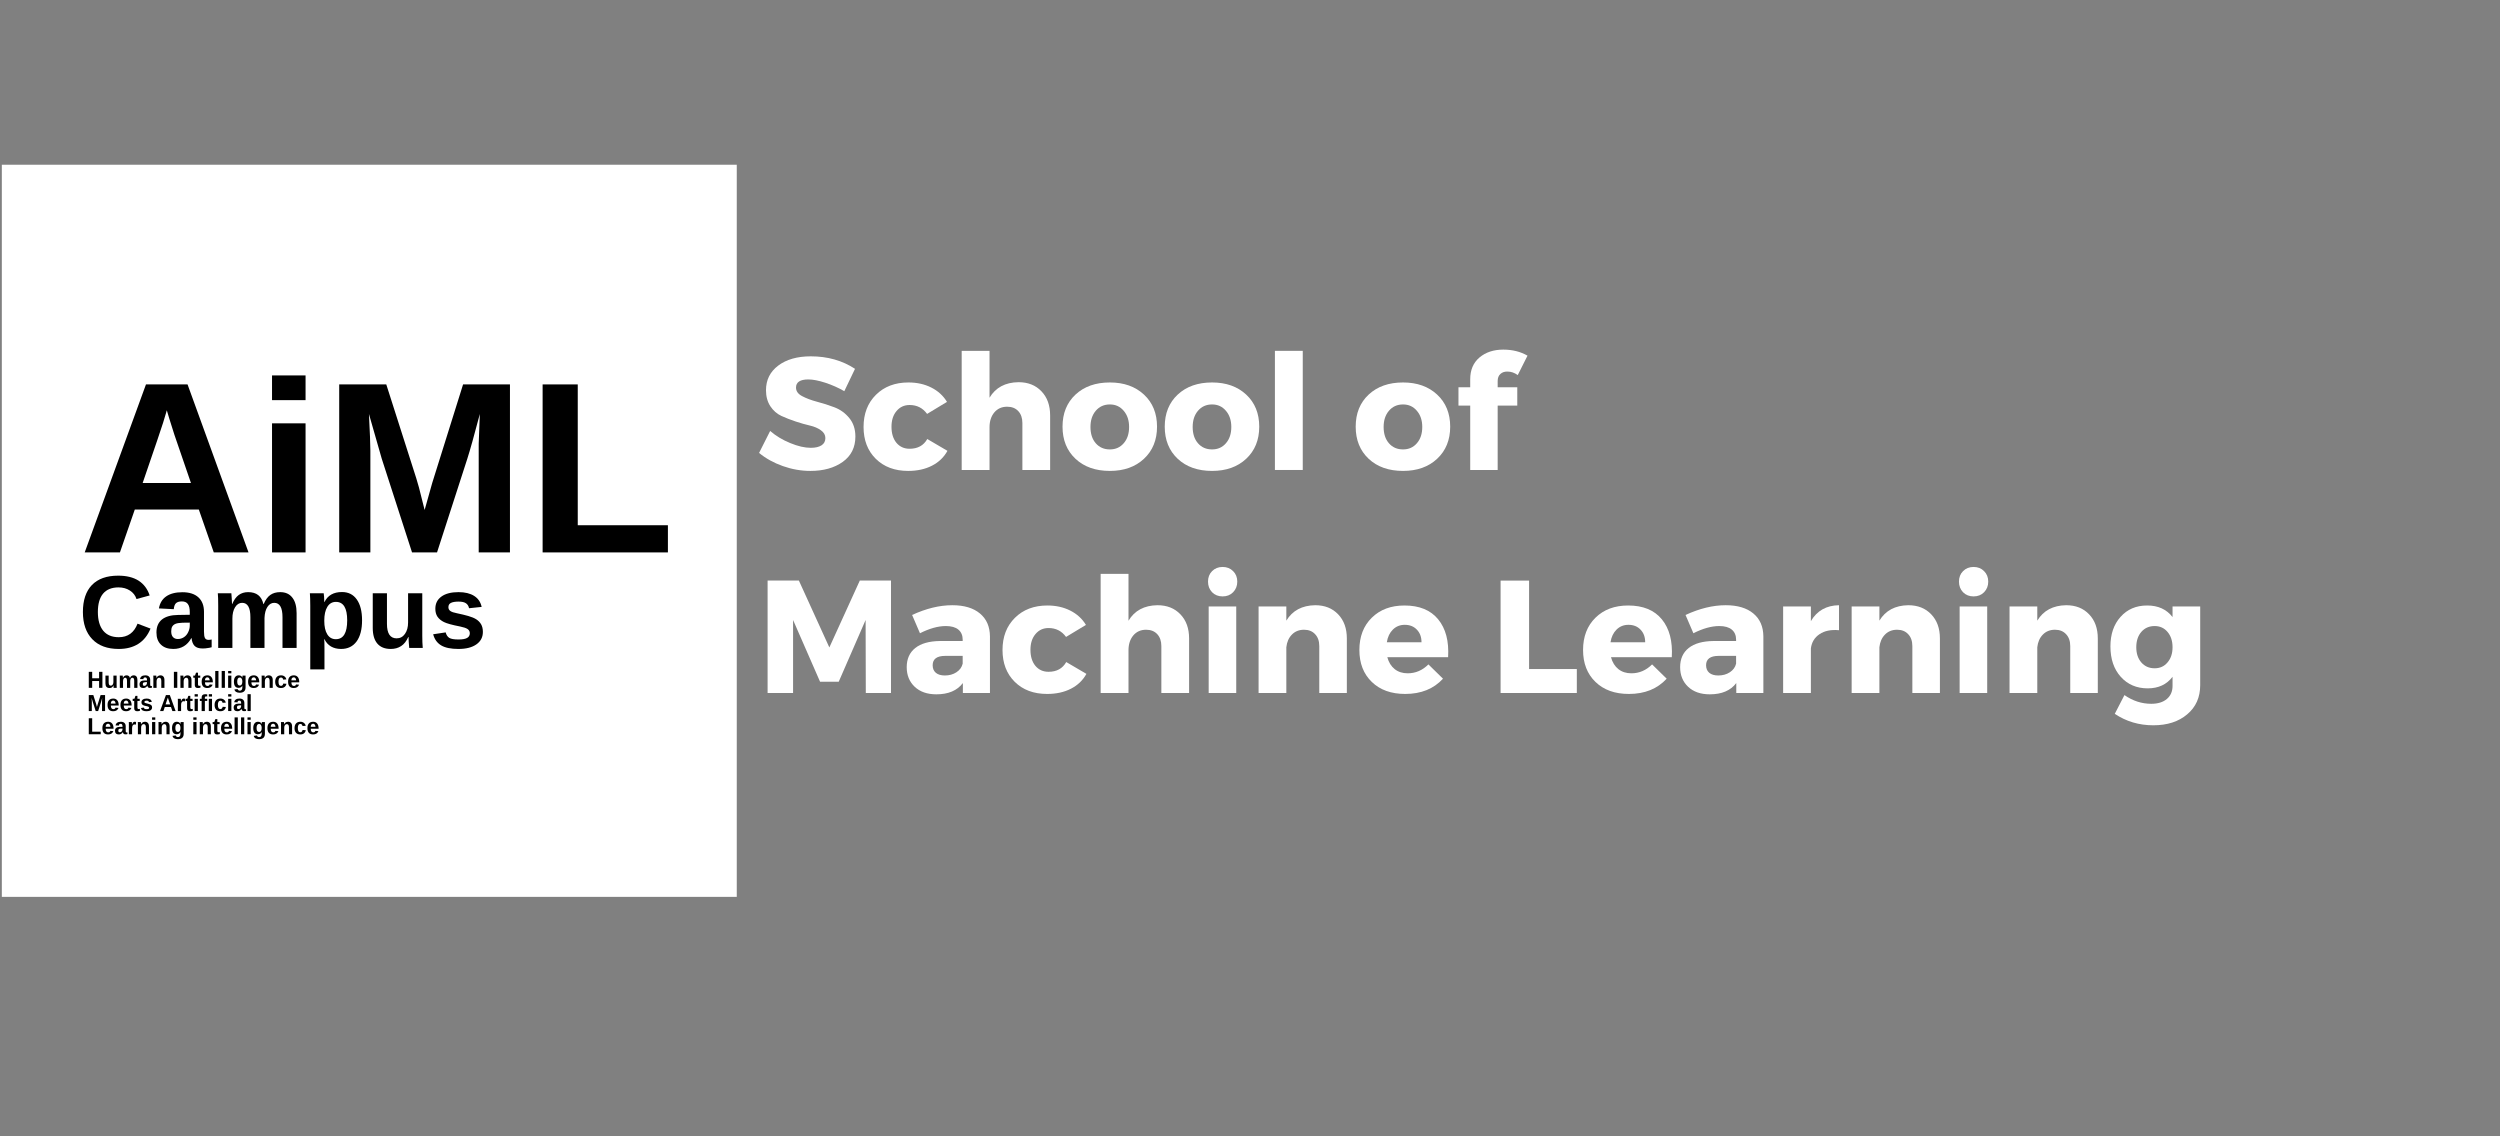 <svg xmlns="http://www.w3.org/2000/svg" xmlns:xlink="http://www.w3.org/1999/xlink" width="550" zoomAndPan="magnify" viewBox="0 0 412.5 187.5" height="250" preserveAspectRatio="xMidYMid meet" version="1.0"><rect x="0" y="0" width="412.5" height="187.5" fill="#808080" stroke="none"/><defs><g/><clipPath id="749993e843"><path d="M 0.301 27.184 L 121.578 27.184 L 121.578 147.98 L 0.301 147.98 Z M 0.301 27.184 " clip-rule="nonzero"/></clipPath></defs><g clip-path="url(#749993e843)"><path fill="#ffffff" d="M 0.301 27.184 L 121.566 27.184 L 121.566 147.98 L 0.301 147.98 Z M 0.301 27.184 " fill-opacity="1" fill-rule="nonzero"/></g><g fill="#000000" fill-opacity="1"><g transform="translate(12.976, 91.148)"><g><path d="M 22.297 0 L 19.828 -7.078 L 9.266 -7.078 L 6.812 0 L 1 0 L 11.109 -27.719 L 17.969 -27.719 L 28.031 0 Z M 14.547 -23.453 L 14.422 -23.016 C 14.285 -22.547 14.125 -22.008 13.938 -21.406 C 13.758 -20.801 12.633 -17.484 10.562 -11.453 L 18.531 -11.453 L 15.797 -19.422 L 14.953 -22.094 Z M 14.547 -23.453 "/></g></g></g><g fill="#000000" fill-opacity="1"><g transform="translate(42.073, 91.148)"><g><path d="M 2.812 -25.125 L 2.812 -29.203 L 8.344 -29.203 L 8.344 -25.125 Z M 2.812 0 L 2.812 -21.297 L 8.344 -21.297 L 8.344 0 Z M 2.812 0 "/></g></g></g><g fill="#000000" fill-opacity="1"><g transform="translate(53.267, 91.148)"><g><path d="M 25.719 0 L 25.719 -16.797 C 25.719 -17.18 25.719 -17.562 25.719 -17.938 C 25.727 -18.32 25.789 -19.957 25.906 -22.844 C 24.977 -19.312 24.289 -16.852 23.844 -15.469 L 18.844 0 L 14.719 0 L 9.719 -15.469 L 7.609 -22.844 C 7.766 -19.801 7.844 -17.785 7.844 -16.797 L 7.844 0 L 2.703 0 L 2.703 -27.719 L 10.469 -27.719 L 15.422 -12.219 L 15.859 -10.719 L 16.797 -7 L 18.047 -11.453 L 23.141 -27.719 L 30.875 -27.719 L 30.875 0 Z M 25.719 0 "/></g></g></g><g fill="#000000" fill-opacity="1"><g transform="translate(86.829, 91.148)"><g><path d="M 2.703 0 L 2.703 -27.719 L 8.5 -27.719 L 8.5 -4.484 L 23.375 -4.484 L 23.375 0 Z M 2.703 0 "/></g></g></g><g fill="#000000" fill-opacity="1"><g transform="translate(12.976, 106.905)"><g><path d="M 6.625 -1.766 C 8.113 -1.766 9.145 -2.508 9.719 -4 L 11.859 -3.188 C 11.398 -2.062 10.723 -1.219 9.828 -0.656 C 8.941 -0.102 7.875 0.172 6.625 0.172 C 4.738 0.172 3.281 -0.363 2.25 -1.438 C 1.219 -2.508 0.703 -4.004 0.703 -5.922 C 0.703 -7.859 1.195 -9.344 2.188 -10.375 C 3.188 -11.406 4.629 -11.922 6.516 -11.922 C 7.898 -11.922 9.023 -11.645 9.891 -11.094 C 10.754 -10.539 11.363 -9.727 11.719 -8.656 L 9.547 -8.062 C 9.359 -8.656 8.992 -9.125 8.453 -9.469 C 7.922 -9.812 7.297 -9.984 6.578 -9.984 C 5.461 -9.984 4.613 -9.641 4.031 -8.953 C 3.457 -8.266 3.172 -7.254 3.172 -5.922 C 3.172 -4.578 3.469 -3.547 4.062 -2.828 C 4.656 -2.117 5.508 -1.766 6.625 -1.766 Z M 6.625 -1.766 "/></g></g></g><g fill="#000000" fill-opacity="1"><g transform="translate(25.314, 106.905)"><g><path d="M 3.281 0.172 C 2.406 0.172 1.723 -0.066 1.234 -0.547 C 0.742 -1.023 0.5 -1.691 0.5 -2.547 C 0.5 -3.484 0.801 -4.195 1.406 -4.688 C 2.02 -5.176 2.906 -5.426 4.062 -5.438 L 6 -5.469 L 6 -5.922 C 6 -6.516 5.895 -6.953 5.688 -7.234 C 5.488 -7.523 5.156 -7.672 4.688 -7.672 C 4.25 -7.672 3.926 -7.57 3.719 -7.375 C 3.52 -7.176 3.398 -6.848 3.359 -6.391 L 0.906 -6.516 C 1.062 -7.391 1.461 -8.051 2.109 -8.5 C 2.766 -8.957 3.656 -9.188 4.781 -9.188 C 5.926 -9.188 6.805 -8.906 7.422 -8.344 C 8.035 -7.781 8.344 -6.984 8.344 -5.953 L 8.344 -2.672 C 8.344 -2.16 8.398 -1.805 8.516 -1.609 C 8.629 -1.422 8.82 -1.328 9.094 -1.328 C 9.27 -1.328 9.441 -1.348 9.609 -1.391 L 9.609 -0.109 C 9.461 -0.078 9.332 -0.047 9.219 -0.016 C 9.113 0.004 9.004 0.02 8.891 0.031 C 8.785 0.051 8.672 0.066 8.547 0.078 C 8.422 0.086 8.273 0.094 8.109 0.094 C 7.516 0.094 7.078 -0.047 6.797 -0.328 C 6.516 -0.617 6.348 -1.047 6.297 -1.609 L 6.25 -1.609 C 5.594 -0.422 4.602 0.172 3.281 0.172 Z M 6 -4.172 L 4.797 -4.156 C 4.254 -4.133 3.867 -4.07 3.641 -3.969 C 3.41 -3.875 3.234 -3.727 3.109 -3.531 C 2.992 -3.332 2.938 -3.066 2.938 -2.734 C 2.938 -2.305 3.035 -1.988 3.234 -1.781 C 3.43 -1.57 3.695 -1.469 4.031 -1.469 C 4.395 -1.469 4.727 -1.566 5.031 -1.766 C 5.332 -1.961 5.566 -2.238 5.734 -2.594 C 5.91 -2.945 6 -3.32 6 -3.719 Z M 6 -4.172 "/></g></g></g><g fill="#000000" fill-opacity="1"><g transform="translate(34.815, 106.905)"><g><path d="M 6.5 0 L 6.5 -5.062 C 6.5 -6.645 6.047 -7.438 5.141 -7.438 C 4.66 -7.438 4.27 -7.191 3.969 -6.703 C 3.676 -6.223 3.531 -5.602 3.531 -4.844 L 3.531 0 L 1.188 0 L 1.188 -7 C 1.188 -7.488 1.18 -7.883 1.172 -8.188 C 1.16 -8.5 1.145 -8.773 1.125 -9.016 L 3.359 -9.016 C 3.379 -8.91 3.398 -8.629 3.422 -8.172 C 3.453 -7.711 3.469 -7.398 3.469 -7.234 L 3.5 -7.234 C 3.789 -7.922 4.148 -8.422 4.578 -8.734 C 5.016 -9.047 5.531 -9.203 6.125 -9.203 C 7.508 -9.203 8.348 -8.547 8.641 -7.234 L 8.688 -7.234 C 8.988 -7.93 9.352 -8.43 9.781 -8.734 C 10.219 -9.047 10.766 -9.203 11.422 -9.203 C 12.297 -9.203 12.961 -8.898 13.422 -8.297 C 13.891 -7.703 14.125 -6.848 14.125 -5.734 L 14.125 0 L 11.797 0 L 11.797 -5.062 C 11.797 -6.645 11.344 -7.438 10.438 -7.438 C 9.977 -7.438 9.602 -7.211 9.312 -6.766 C 9.02 -6.328 8.859 -5.719 8.828 -4.938 L 8.828 0 Z M 6.5 0 "/></g></g></g><g fill="#000000" fill-opacity="1"><g transform="translate(50.006, 106.905)"><g><path d="M 9.734 -4.547 C 9.734 -3.047 9.43 -1.883 8.828 -1.062 C 8.223 -0.238 7.367 0.172 6.266 0.172 C 5.629 0.172 5.078 0.035 4.609 -0.234 C 4.141 -0.516 3.781 -0.914 3.531 -1.438 L 3.484 -1.438 C 3.516 -1.27 3.531 -0.766 3.531 0.078 L 3.531 3.547 L 1.188 3.547 L 1.188 -6.953 C 1.188 -7.797 1.164 -8.484 1.125 -9.016 L 3.406 -9.016 C 3.426 -8.922 3.445 -8.723 3.469 -8.422 C 3.488 -8.129 3.5 -7.844 3.5 -7.562 L 3.531 -7.562 C 4.062 -8.664 5.023 -9.219 6.422 -9.219 C 7.473 -9.219 8.285 -8.812 8.859 -8 C 9.441 -7.188 9.734 -6.035 9.734 -4.547 Z M 7.281 -4.547 C 7.281 -6.578 6.66 -7.594 5.422 -7.594 C 4.805 -7.594 4.332 -7.316 4 -6.766 C 3.664 -6.223 3.5 -5.461 3.5 -4.484 C 3.5 -3.516 3.664 -2.766 4 -2.234 C 4.332 -1.703 4.801 -1.438 5.406 -1.438 C 6.656 -1.438 7.281 -2.473 7.281 -4.547 Z M 7.281 -4.547 "/></g></g></g><g fill="#000000" fill-opacity="1"><g transform="translate(60.442, 106.905)"><g><path d="M 3.406 -9.016 L 3.406 -3.969 C 3.406 -2.375 3.938 -1.578 5 -1.578 C 5.57 -1.578 6.031 -1.82 6.375 -2.312 C 6.719 -2.801 6.891 -3.426 6.891 -4.188 L 6.891 -9.016 L 9.234 -9.016 L 9.234 -2.016 C 9.234 -1.254 9.258 -0.582 9.312 0 L 7.078 0 C 7.004 -0.801 6.969 -1.398 6.969 -1.797 L 6.922 -1.797 C 6.617 -1.109 6.223 -0.609 5.734 -0.297 C 5.254 0.016 4.688 0.172 4.031 0.172 C 3.07 0.172 2.336 -0.117 1.828 -0.703 C 1.316 -1.297 1.062 -2.16 1.062 -3.297 L 1.062 -9.016 Z M 3.406 -9.016 "/></g></g></g><g fill="#000000" fill-opacity="1"><g transform="translate(70.878, 106.905)"><g><path d="M 8.797 -2.641 C 8.797 -1.766 8.438 -1.078 7.719 -0.578 C 7.008 -0.078 6.023 0.172 4.766 0.172 C 3.523 0.172 2.57 -0.023 1.906 -0.422 C 1.25 -0.816 0.812 -1.426 0.594 -2.25 L 2.656 -2.562 C 2.77 -2.133 2.969 -1.832 3.25 -1.656 C 3.539 -1.477 4.047 -1.391 4.766 -1.391 C 5.422 -1.391 5.895 -1.473 6.188 -1.641 C 6.488 -1.805 6.641 -2.066 6.641 -2.422 C 6.641 -2.711 6.52 -2.941 6.281 -3.109 C 6.039 -3.273 5.629 -3.414 5.047 -3.531 C 3.723 -3.789 2.832 -4.035 2.375 -4.266 C 1.914 -4.492 1.562 -4.785 1.312 -5.141 C 1.07 -5.492 0.953 -5.938 0.953 -6.469 C 0.953 -7.32 1.285 -7.988 1.953 -8.469 C 2.617 -8.957 3.562 -9.203 4.781 -9.203 C 5.852 -9.203 6.711 -8.992 7.359 -8.578 C 8.016 -8.16 8.426 -7.555 8.594 -6.766 L 6.516 -6.547 C 6.441 -6.91 6.273 -7.18 6.016 -7.359 C 5.754 -7.547 5.344 -7.641 4.781 -7.641 C 4.219 -7.641 3.797 -7.566 3.516 -7.422 C 3.242 -7.285 3.109 -7.051 3.109 -6.719 C 3.109 -6.457 3.211 -6.25 3.422 -6.094 C 3.641 -5.938 4.004 -5.812 4.516 -5.719 C 5.223 -5.57 5.848 -5.422 6.391 -5.266 C 6.941 -5.109 7.379 -4.926 7.703 -4.719 C 8.035 -4.508 8.301 -4.238 8.5 -3.906 C 8.695 -3.57 8.797 -3.148 8.797 -2.641 Z M 8.797 -2.641 "/></g></g></g><g fill="#000000" fill-opacity="1"><g transform="translate(14.398, 113.493)"><g><path d="M 1.953 0 L 1.953 -1.125 L 0.812 -1.125 L 0.812 0 L 0.25 0 L 0.25 -2.641 L 0.812 -2.641 L 0.812 -1.578 L 1.953 -1.578 L 1.953 -2.641 L 2.5 -2.641 L 2.5 0 Z M 1.953 0 "/></g></g><g transform="translate(17.164, 113.493)"><g><path d="M 0.766 -2.016 L 0.766 -0.891 C 0.766 -0.535 0.883 -0.359 1.125 -0.359 C 1.25 -0.359 1.348 -0.41 1.422 -0.516 C 1.504 -0.629 1.547 -0.77 1.547 -0.938 L 1.547 -2.016 L 2.078 -2.016 L 2.078 -0.453 C 2.078 -0.273 2.082 -0.125 2.094 0 L 1.578 0 C 1.566 -0.176 1.562 -0.312 1.562 -0.406 L 1.547 -0.406 C 1.484 -0.25 1.395 -0.133 1.281 -0.062 C 1.176 0 1.051 0.031 0.906 0.031 C 0.688 0.031 0.52 -0.031 0.406 -0.156 C 0.289 -0.289 0.234 -0.484 0.234 -0.734 L 0.234 -2.016 Z M 0.766 -2.016 "/></g></g><g transform="translate(19.503, 113.493)"><g><path d="M 1.453 0 L 1.453 -1.141 C 1.453 -1.492 1.352 -1.672 1.156 -1.672 C 1.051 -1.672 0.961 -1.613 0.891 -1.5 C 0.828 -1.395 0.797 -1.254 0.797 -1.078 L 0.797 0 L 0.266 0 L 0.266 -1.562 C 0.266 -1.676 0.266 -1.766 0.266 -1.828 C 0.266 -1.898 0.258 -1.961 0.25 -2.016 L 0.75 -2.016 C 0.758 -1.992 0.766 -1.93 0.766 -1.828 C 0.773 -1.723 0.781 -1.656 0.781 -1.625 C 0.844 -1.781 0.922 -1.891 1.016 -1.953 C 1.117 -2.023 1.238 -2.062 1.375 -2.062 C 1.688 -2.062 1.875 -1.914 1.938 -1.625 L 1.953 -1.625 C 2.016 -1.781 2.094 -1.891 2.188 -1.953 C 2.289 -2.023 2.414 -2.062 2.562 -2.062 C 2.758 -2.062 2.91 -1.992 3.016 -1.859 C 3.117 -1.723 3.172 -1.531 3.172 -1.281 L 3.172 0 L 2.641 0 L 2.641 -1.141 C 2.641 -1.492 2.539 -1.672 2.344 -1.672 C 2.238 -1.672 2.148 -1.617 2.078 -1.516 C 2.016 -1.422 1.984 -1.285 1.984 -1.109 L 1.984 0 Z M 1.453 0 "/></g></g><g transform="translate(22.908, 113.493)"><g><path d="M 0.734 0.031 C 0.535 0.031 0.379 -0.02 0.266 -0.125 C 0.16 -0.227 0.109 -0.379 0.109 -0.578 C 0.109 -0.785 0.176 -0.941 0.312 -1.047 C 0.445 -1.16 0.645 -1.219 0.906 -1.219 L 1.344 -1.219 L 1.344 -1.328 C 1.344 -1.461 1.316 -1.562 1.266 -1.625 C 1.223 -1.688 1.148 -1.719 1.047 -1.719 C 0.953 -1.719 0.879 -1.695 0.828 -1.656 C 0.785 -1.613 0.758 -1.539 0.75 -1.438 L 0.203 -1.453 C 0.234 -1.648 0.32 -1.801 0.469 -1.906 C 0.613 -2.008 0.816 -2.062 1.078 -2.062 C 1.328 -2.062 1.52 -2 1.656 -1.875 C 1.801 -1.75 1.875 -1.566 1.875 -1.328 L 1.875 -0.594 C 1.875 -0.477 1.883 -0.398 1.906 -0.359 C 1.938 -0.316 1.977 -0.297 2.031 -0.297 C 2.07 -0.297 2.113 -0.301 2.156 -0.312 L 2.156 -0.031 C 2.125 -0.02 2.094 -0.008 2.062 0 C 2.039 0 2.016 0 1.984 0 C 1.961 0.008 1.938 0.016 1.906 0.016 C 1.883 0.016 1.852 0.016 1.812 0.016 C 1.688 0.016 1.594 -0.016 1.531 -0.078 C 1.469 -0.141 1.426 -0.234 1.406 -0.359 C 1.25 -0.098 1.023 0.031 0.734 0.031 Z M 1.344 -0.938 L 1.078 -0.938 C 0.953 -0.926 0.863 -0.91 0.812 -0.891 C 0.758 -0.867 0.719 -0.832 0.688 -0.781 C 0.664 -0.738 0.656 -0.68 0.656 -0.609 C 0.656 -0.516 0.676 -0.441 0.719 -0.391 C 0.77 -0.348 0.832 -0.328 0.906 -0.328 C 0.988 -0.328 1.062 -0.348 1.125 -0.391 C 1.195 -0.441 1.25 -0.504 1.281 -0.578 C 1.32 -0.66 1.344 -0.742 1.344 -0.828 Z M 1.344 -0.938 "/></g></g><g transform="translate(25.038, 113.493)"><g><path d="M 1.578 0 L 1.578 -1.141 C 1.578 -1.492 1.457 -1.672 1.219 -1.672 C 1.094 -1.672 0.988 -1.613 0.906 -1.5 C 0.832 -1.395 0.797 -1.254 0.797 -1.078 L 0.797 0 L 0.266 0 L 0.266 -1.562 C 0.266 -1.676 0.266 -1.766 0.266 -1.828 C 0.266 -1.898 0.258 -1.961 0.25 -2.016 L 0.75 -2.016 C 0.758 -1.992 0.766 -1.93 0.766 -1.828 C 0.773 -1.723 0.781 -1.656 0.781 -1.625 C 0.852 -1.781 0.941 -1.891 1.047 -1.953 C 1.16 -2.023 1.289 -2.062 1.438 -2.062 C 1.645 -2.062 1.805 -1.992 1.922 -1.859 C 2.035 -1.734 2.094 -1.539 2.094 -1.281 L 2.094 0 Z M 1.578 0 "/></g></g><g transform="translate(27.377, 113.493)"><g/></g><g transform="translate(28.441, 113.493)"><g><path d="M 0.25 0 L 0.25 -2.641 L 0.812 -2.641 L 0.812 0 Z M 0.25 0 "/></g></g><g transform="translate(29.505, 113.493)"><g><path d="M 1.578 0 L 1.578 -1.141 C 1.578 -1.492 1.457 -1.672 1.219 -1.672 C 1.094 -1.672 0.988 -1.613 0.906 -1.5 C 0.832 -1.395 0.797 -1.254 0.797 -1.078 L 0.797 0 L 0.266 0 L 0.266 -1.562 C 0.266 -1.676 0.266 -1.766 0.266 -1.828 C 0.266 -1.898 0.258 -1.961 0.25 -2.016 L 0.75 -2.016 C 0.758 -1.992 0.766 -1.93 0.766 -1.828 C 0.773 -1.723 0.781 -1.656 0.781 -1.625 C 0.852 -1.781 0.941 -1.891 1.047 -1.953 C 1.16 -2.023 1.289 -2.062 1.438 -2.062 C 1.645 -2.062 1.805 -1.992 1.922 -1.859 C 2.035 -1.734 2.094 -1.539 2.094 -1.281 L 2.094 0 Z M 1.578 0 "/></g></g><g transform="translate(31.844, 113.493)"><g><path d="M 0.781 0.031 C 0.625 0.031 0.504 -0.008 0.422 -0.094 C 0.336 -0.176 0.297 -0.301 0.297 -0.469 L 0.297 -1.672 L 0.047 -1.672 L 0.047 -2.016 L 0.328 -2.016 L 0.5 -2.5 L 0.828 -2.5 L 0.828 -2.016 L 1.203 -2.016 L 1.203 -1.672 L 0.828 -1.672 L 0.828 -0.609 C 0.828 -0.516 0.844 -0.441 0.875 -0.391 C 0.914 -0.348 0.973 -0.328 1.047 -0.328 C 1.086 -0.328 1.148 -0.336 1.234 -0.359 L 1.234 -0.031 C 1.098 0.008 0.945 0.031 0.781 0.031 Z M 0.781 0.031 "/></g></g><g transform="translate(33.119, 113.493)"><g><path d="M 1.094 0.031 C 0.789 0.031 0.555 -0.055 0.391 -0.234 C 0.234 -0.41 0.156 -0.672 0.156 -1.016 C 0.156 -1.348 0.234 -1.602 0.391 -1.781 C 0.555 -1.969 0.797 -2.062 1.109 -2.062 C 1.391 -2.062 1.609 -1.961 1.766 -1.766 C 1.922 -1.578 2 -1.297 2 -0.922 L 2 -0.906 L 0.703 -0.906 C 0.703 -0.707 0.738 -0.555 0.812 -0.453 C 0.883 -0.359 0.988 -0.312 1.125 -0.312 C 1.312 -0.312 1.426 -0.395 1.469 -0.562 L 1.969 -0.516 C 1.82 -0.148 1.531 0.031 1.094 0.031 Z M 1.094 -1.734 C 0.969 -1.734 0.867 -1.688 0.797 -1.594 C 0.734 -1.508 0.703 -1.391 0.703 -1.234 L 1.484 -1.234 C 1.473 -1.398 1.43 -1.523 1.359 -1.609 C 1.297 -1.691 1.207 -1.734 1.094 -1.734 Z M 1.094 -1.734 "/></g></g><g transform="translate(35.249, 113.493)"><g><path d="M 0.266 0 L 0.266 -2.781 L 0.797 -2.781 L 0.797 0 Z M 0.266 0 "/></g></g><g transform="translate(36.312, 113.493)"><g><path d="M 0.266 0 L 0.266 -2.781 L 0.797 -2.781 L 0.797 0 Z M 0.266 0 "/></g></g><g transform="translate(37.376, 113.493)"><g><path d="M 0.266 -2.391 L 0.266 -2.781 L 0.797 -2.781 L 0.797 -2.391 Z M 0.266 0 L 0.266 -2.016 L 0.797 -2.016 L 0.797 0 Z M 0.266 0 "/></g></g><g transform="translate(38.44, 113.493)"><g><path d="M 1.109 0.812 C 0.867 0.812 0.672 0.766 0.516 0.672 C 0.367 0.578 0.273 0.441 0.234 0.266 L 0.766 0.203 C 0.785 0.285 0.828 0.348 0.891 0.391 C 0.953 0.441 1.031 0.469 1.125 0.469 C 1.27 0.469 1.375 0.422 1.438 0.328 C 1.508 0.242 1.547 0.113 1.547 -0.062 L 1.547 -0.375 C 1.43 -0.125 1.219 0 0.906 0 C 0.664 0 0.477 -0.086 0.344 -0.266 C 0.219 -0.441 0.156 -0.695 0.156 -1.031 C 0.156 -1.352 0.223 -1.602 0.359 -1.781 C 0.492 -1.969 0.688 -2.062 0.938 -2.062 C 1.227 -2.062 1.43 -1.941 1.547 -1.703 L 1.562 -1.703 C 1.562 -1.742 1.562 -1.801 1.562 -1.875 C 1.57 -1.945 1.578 -1.992 1.578 -2.016 L 2.078 -2.016 C 2.078 -1.891 2.078 -1.738 2.078 -1.562 L 2.078 -0.062 C 2.078 0.227 1.992 0.445 1.828 0.594 C 1.66 0.738 1.422 0.812 1.109 0.812 Z M 1.547 -1.047 C 1.547 -1.242 1.508 -1.398 1.438 -1.516 C 1.363 -1.641 1.258 -1.703 1.125 -1.703 C 0.844 -1.703 0.703 -1.477 0.703 -1.031 C 0.703 -0.594 0.844 -0.375 1.125 -0.375 C 1.258 -0.375 1.363 -0.43 1.438 -0.547 C 1.508 -0.66 1.547 -0.828 1.547 -1.047 Z M 1.547 -1.047 "/></g></g><g transform="translate(40.779, 113.493)"><g><path d="M 1.094 0.031 C 0.789 0.031 0.555 -0.055 0.391 -0.234 C 0.234 -0.41 0.156 -0.672 0.156 -1.016 C 0.156 -1.348 0.234 -1.602 0.391 -1.781 C 0.555 -1.969 0.797 -2.062 1.109 -2.062 C 1.391 -2.062 1.609 -1.961 1.766 -1.766 C 1.922 -1.578 2 -1.297 2 -0.922 L 2 -0.906 L 0.703 -0.906 C 0.703 -0.707 0.738 -0.555 0.812 -0.453 C 0.883 -0.359 0.988 -0.312 1.125 -0.312 C 1.312 -0.312 1.426 -0.395 1.469 -0.562 L 1.969 -0.516 C 1.82 -0.148 1.531 0.031 1.094 0.031 Z M 1.094 -1.734 C 0.969 -1.734 0.867 -1.688 0.797 -1.594 C 0.734 -1.508 0.703 -1.391 0.703 -1.234 L 1.484 -1.234 C 1.473 -1.398 1.43 -1.523 1.359 -1.609 C 1.297 -1.691 1.207 -1.734 1.094 -1.734 Z M 1.094 -1.734 "/></g></g><g transform="translate(42.909, 113.493)"><g><path d="M 1.578 0 L 1.578 -1.141 C 1.578 -1.492 1.457 -1.672 1.219 -1.672 C 1.094 -1.672 0.988 -1.613 0.906 -1.5 C 0.832 -1.395 0.797 -1.254 0.797 -1.078 L 0.797 0 L 0.266 0 L 0.266 -1.562 C 0.266 -1.676 0.266 -1.766 0.266 -1.828 C 0.266 -1.898 0.258 -1.961 0.25 -2.016 L 0.75 -2.016 C 0.758 -1.992 0.766 -1.93 0.766 -1.828 C 0.773 -1.723 0.781 -1.656 0.781 -1.625 C 0.852 -1.781 0.941 -1.891 1.047 -1.953 C 1.16 -2.023 1.289 -2.062 1.438 -2.062 C 1.645 -2.062 1.805 -1.992 1.922 -1.859 C 2.035 -1.734 2.094 -1.539 2.094 -1.281 L 2.094 0 Z M 1.578 0 "/></g></g><g transform="translate(45.248, 113.493)"><g><path d="M 1.109 0.031 C 0.805 0.031 0.57 -0.055 0.406 -0.234 C 0.238 -0.422 0.156 -0.676 0.156 -1 C 0.156 -1.332 0.238 -1.594 0.406 -1.781 C 0.57 -1.969 0.812 -2.062 1.125 -2.062 C 1.352 -2.062 1.547 -2 1.703 -1.875 C 1.859 -1.758 1.957 -1.598 2 -1.391 L 1.469 -1.359 C 1.457 -1.461 1.422 -1.547 1.359 -1.609 C 1.297 -1.672 1.211 -1.703 1.109 -1.703 C 0.836 -1.703 0.703 -1.473 0.703 -1.016 C 0.703 -0.555 0.836 -0.328 1.109 -0.328 C 1.211 -0.328 1.297 -0.359 1.359 -0.422 C 1.43 -0.484 1.473 -0.578 1.484 -0.703 L 2.016 -0.672 C 1.992 -0.535 1.941 -0.41 1.859 -0.297 C 1.785 -0.191 1.68 -0.109 1.547 -0.047 C 1.422 0.004 1.273 0.031 1.109 0.031 Z M 1.109 0.031 "/></g></g><g transform="translate(47.378, 113.493)"><g><path d="M 1.094 0.031 C 0.789 0.031 0.555 -0.055 0.391 -0.234 C 0.234 -0.41 0.156 -0.672 0.156 -1.016 C 0.156 -1.348 0.234 -1.602 0.391 -1.781 C 0.555 -1.969 0.797 -2.062 1.109 -2.062 C 1.391 -2.062 1.609 -1.961 1.766 -1.766 C 1.922 -1.578 2 -1.297 2 -0.922 L 2 -0.906 L 0.703 -0.906 C 0.703 -0.707 0.738 -0.555 0.812 -0.453 C 0.883 -0.359 0.988 -0.312 1.125 -0.312 C 1.312 -0.312 1.426 -0.395 1.469 -0.562 L 1.969 -0.516 C 1.82 -0.148 1.531 0.031 1.094 0.031 Z M 1.094 -1.734 C 0.969 -1.734 0.867 -1.688 0.797 -1.594 C 0.734 -1.508 0.703 -1.391 0.703 -1.234 L 1.484 -1.234 C 1.473 -1.398 1.43 -1.523 1.359 -1.609 C 1.297 -1.691 1.207 -1.734 1.094 -1.734 Z M 1.094 -1.734 "/></g></g></g><g fill="#000000" fill-opacity="1"><g transform="translate(14.398, 117.323)"><g><path d="M 2.438 0 L 2.438 -1.594 C 2.438 -1.633 2.438 -1.672 2.438 -1.703 C 2.438 -1.742 2.445 -1.898 2.469 -2.172 C 2.375 -1.836 2.305 -1.602 2.266 -1.469 L 1.797 0 L 1.391 0 L 0.922 -1.469 L 0.719 -2.172 C 0.738 -1.879 0.75 -1.688 0.75 -1.594 L 0.75 0 L 0.25 0 L 0.25 -2.641 L 1 -2.641 L 1.469 -1.156 L 1.5 -1.016 L 1.594 -0.672 L 1.719 -1.094 L 2.203 -2.641 L 2.938 -2.641 L 2.938 0 Z M 2.438 0 "/></g></g><g transform="translate(17.588, 117.323)"><g><path d="M 1.094 0.031 C 0.789 0.031 0.555 -0.055 0.391 -0.234 C 0.234 -0.41 0.156 -0.672 0.156 -1.016 C 0.156 -1.348 0.234 -1.602 0.391 -1.781 C 0.555 -1.969 0.797 -2.062 1.109 -2.062 C 1.391 -2.062 1.609 -1.961 1.766 -1.766 C 1.922 -1.578 2 -1.297 2 -0.922 L 2 -0.906 L 0.703 -0.906 C 0.703 -0.707 0.738 -0.555 0.812 -0.453 C 0.883 -0.359 0.988 -0.312 1.125 -0.312 C 1.312 -0.312 1.426 -0.395 1.469 -0.562 L 1.969 -0.516 C 1.82 -0.148 1.531 0.031 1.094 0.031 Z M 1.094 -1.734 C 0.969 -1.734 0.867 -1.688 0.797 -1.594 C 0.734 -1.508 0.703 -1.391 0.703 -1.234 L 1.484 -1.234 C 1.473 -1.398 1.43 -1.523 1.359 -1.609 C 1.297 -1.691 1.207 -1.734 1.094 -1.734 Z M 1.094 -1.734 "/></g></g><g transform="translate(19.718, 117.323)"><g><path d="M 1.094 0.031 C 0.789 0.031 0.555 -0.055 0.391 -0.234 C 0.234 -0.41 0.156 -0.672 0.156 -1.016 C 0.156 -1.348 0.234 -1.602 0.391 -1.781 C 0.555 -1.969 0.797 -2.062 1.109 -2.062 C 1.391 -2.062 1.609 -1.961 1.766 -1.766 C 1.922 -1.578 2 -1.297 2 -0.922 L 2 -0.906 L 0.703 -0.906 C 0.703 -0.707 0.738 -0.555 0.812 -0.453 C 0.883 -0.359 0.988 -0.312 1.125 -0.312 C 1.312 -0.312 1.426 -0.395 1.469 -0.562 L 1.969 -0.516 C 1.82 -0.148 1.531 0.031 1.094 0.031 Z M 1.094 -1.734 C 0.969 -1.734 0.867 -1.688 0.797 -1.594 C 0.734 -1.508 0.703 -1.391 0.703 -1.234 L 1.484 -1.234 C 1.473 -1.398 1.43 -1.523 1.359 -1.609 C 1.297 -1.691 1.207 -1.734 1.094 -1.734 Z M 1.094 -1.734 "/></g></g><g transform="translate(21.848, 117.323)"><g><path d="M 0.781 0.031 C 0.625 0.031 0.504 -0.008 0.422 -0.094 C 0.336 -0.176 0.297 -0.301 0.297 -0.469 L 0.297 -1.672 L 0.047 -1.672 L 0.047 -2.016 L 0.328 -2.016 L 0.5 -2.5 L 0.828 -2.5 L 0.828 -2.016 L 1.203 -2.016 L 1.203 -1.672 L 0.828 -1.672 L 0.828 -0.609 C 0.828 -0.516 0.844 -0.441 0.875 -0.391 C 0.914 -0.348 0.973 -0.328 1.047 -0.328 C 1.086 -0.328 1.148 -0.336 1.234 -0.359 L 1.234 -0.031 C 1.098 0.008 0.945 0.031 0.781 0.031 Z M 0.781 0.031 "/></g></g><g transform="translate(23.123, 117.323)"><g><path d="M 1.969 -0.594 C 1.969 -0.395 1.883 -0.238 1.719 -0.125 C 1.562 -0.02 1.344 0.031 1.062 0.031 C 0.789 0.031 0.578 -0.008 0.422 -0.094 C 0.273 -0.176 0.18 -0.312 0.141 -0.5 L 0.594 -0.578 C 0.625 -0.484 0.672 -0.414 0.734 -0.375 C 0.797 -0.332 0.906 -0.312 1.062 -0.312 C 1.207 -0.312 1.312 -0.328 1.375 -0.359 C 1.445 -0.398 1.484 -0.461 1.484 -0.547 C 1.484 -0.609 1.457 -0.656 1.406 -0.688 C 1.352 -0.727 1.258 -0.766 1.125 -0.797 C 0.832 -0.848 0.633 -0.898 0.531 -0.953 C 0.426 -1.004 0.348 -1.066 0.297 -1.141 C 0.242 -1.223 0.219 -1.328 0.219 -1.453 C 0.219 -1.641 0.289 -1.785 0.438 -1.891 C 0.582 -2.004 0.797 -2.062 1.078 -2.062 C 1.316 -2.062 1.508 -2.016 1.656 -1.922 C 1.801 -1.828 1.891 -1.691 1.922 -1.516 L 1.453 -1.469 C 1.441 -1.551 1.406 -1.613 1.344 -1.656 C 1.289 -1.695 1.203 -1.719 1.078 -1.719 C 0.953 -1.719 0.859 -1.695 0.797 -1.656 C 0.734 -1.625 0.703 -1.57 0.703 -1.5 C 0.703 -1.445 0.723 -1.398 0.766 -1.359 C 0.816 -1.328 0.898 -1.301 1.016 -1.281 C 1.172 -1.25 1.305 -1.211 1.422 -1.172 C 1.547 -1.141 1.645 -1.098 1.719 -1.047 C 1.801 -1.004 1.863 -0.945 1.906 -0.875 C 1.945 -0.801 1.969 -0.707 1.969 -0.594 Z M 1.969 -0.594 "/></g></g><g transform="translate(25.253, 117.323)"><g/></g><g transform="translate(26.317, 117.323)"><g><path d="M 2.125 0 L 1.891 -0.672 L 0.875 -0.672 L 0.641 0 L 0.094 0 L 1.062 -2.641 L 1.703 -2.641 L 2.656 0 Z M 1.375 -2.234 L 1.375 -2.188 C 1.352 -2.145 1.332 -2.094 1.312 -2.031 C 1.301 -1.977 1.195 -1.664 1 -1.094 L 1.766 -1.094 L 1.5 -1.844 L 1.422 -2.094 Z M 1.375 -2.234 "/></g></g><g transform="translate(29.082, 117.323)"><g><path d="M 0.266 0 L 0.266 -1.547 C 0.266 -1.66 0.266 -1.754 0.266 -1.828 C 0.266 -1.898 0.258 -1.961 0.25 -2.016 L 0.75 -2.016 C 0.758 -1.992 0.766 -1.926 0.766 -1.812 C 0.773 -1.695 0.781 -1.625 0.781 -1.594 C 0.832 -1.727 0.879 -1.828 0.922 -1.891 C 0.961 -1.953 1.008 -1.992 1.062 -2.016 C 1.113 -2.047 1.18 -2.062 1.266 -2.062 C 1.336 -2.062 1.395 -2.051 1.438 -2.031 L 1.438 -1.594 C 1.352 -1.613 1.273 -1.625 1.203 -1.625 C 1.078 -1.625 0.977 -1.57 0.906 -1.469 C 0.832 -1.363 0.797 -1.207 0.797 -1 L 0.797 0 Z M 0.266 0 "/></g></g><g transform="translate(30.572, 117.323)"><g><path d="M 0.781 0.031 C 0.625 0.031 0.504 -0.008 0.422 -0.094 C 0.336 -0.176 0.297 -0.301 0.297 -0.469 L 0.297 -1.672 L 0.047 -1.672 L 0.047 -2.016 L 0.328 -2.016 L 0.5 -2.5 L 0.828 -2.5 L 0.828 -2.016 L 1.203 -2.016 L 1.203 -1.672 L 0.828 -1.672 L 0.828 -0.609 C 0.828 -0.516 0.844 -0.441 0.875 -0.391 C 0.914 -0.348 0.973 -0.328 1.047 -0.328 C 1.086 -0.328 1.148 -0.336 1.234 -0.359 L 1.234 -0.031 C 1.098 0.008 0.945 0.031 0.781 0.031 Z M 0.781 0.031 "/></g></g><g transform="translate(31.847, 117.323)"><g><path d="M 0.266 -2.391 L 0.266 -2.781 L 0.797 -2.781 L 0.797 -2.391 Z M 0.266 0 L 0.266 -2.016 L 0.797 -2.016 L 0.797 0 Z M 0.266 0 "/></g></g><g transform="translate(32.911, 117.323)"><g><path d="M 0.891 -1.672 L 0.891 0 L 0.359 0 L 0.359 -1.672 L 0.062 -1.672 L 0.062 -2.016 L 0.359 -2.016 L 0.359 -2.234 C 0.359 -2.422 0.406 -2.555 0.5 -2.641 C 0.602 -2.734 0.754 -2.781 0.953 -2.781 C 1.047 -2.781 1.156 -2.77 1.281 -2.75 L 1.281 -2.406 C 1.227 -2.414 1.176 -2.422 1.125 -2.422 C 1.039 -2.422 0.977 -2.398 0.938 -2.359 C 0.906 -2.328 0.891 -2.27 0.891 -2.188 L 0.891 -2.016 L 1.281 -2.016 L 1.281 -1.672 Z M 0.891 -1.672 "/></g></g><g transform="translate(34.187, 117.323)"><g><path d="M 0.266 -2.391 L 0.266 -2.781 L 0.797 -2.781 L 0.797 -2.391 Z M 0.266 0 L 0.266 -2.016 L 0.797 -2.016 L 0.797 0 Z M 0.266 0 "/></g></g><g transform="translate(35.25, 117.323)"><g><path d="M 1.109 0.031 C 0.805 0.031 0.57 -0.055 0.406 -0.234 C 0.238 -0.422 0.156 -0.676 0.156 -1 C 0.156 -1.332 0.238 -1.594 0.406 -1.781 C 0.57 -1.969 0.812 -2.062 1.125 -2.062 C 1.352 -2.062 1.547 -2 1.703 -1.875 C 1.859 -1.758 1.957 -1.598 2 -1.391 L 1.469 -1.359 C 1.457 -1.461 1.422 -1.547 1.359 -1.609 C 1.297 -1.672 1.211 -1.703 1.109 -1.703 C 0.836 -1.703 0.703 -1.473 0.703 -1.016 C 0.703 -0.555 0.836 -0.328 1.109 -0.328 C 1.211 -0.328 1.297 -0.359 1.359 -0.422 C 1.43 -0.484 1.473 -0.578 1.484 -0.703 L 2.016 -0.672 C 1.992 -0.535 1.941 -0.41 1.859 -0.297 C 1.785 -0.191 1.68 -0.109 1.547 -0.047 C 1.422 0.004 1.273 0.031 1.109 0.031 Z M 1.109 0.031 "/></g></g><g transform="translate(37.38, 117.323)"><g><path d="M 0.266 -2.391 L 0.266 -2.781 L 0.797 -2.781 L 0.797 -2.391 Z M 0.266 0 L 0.266 -2.016 L 0.797 -2.016 L 0.797 0 Z M 0.266 0 "/></g></g><g transform="translate(38.444, 117.323)"><g><path d="M 0.734 0.031 C 0.535 0.031 0.379 -0.02 0.266 -0.125 C 0.16 -0.227 0.109 -0.379 0.109 -0.578 C 0.109 -0.785 0.176 -0.941 0.312 -1.047 C 0.445 -1.16 0.645 -1.219 0.906 -1.219 L 1.344 -1.219 L 1.344 -1.328 C 1.344 -1.461 1.316 -1.562 1.266 -1.625 C 1.223 -1.688 1.148 -1.719 1.047 -1.719 C 0.953 -1.719 0.879 -1.695 0.828 -1.656 C 0.785 -1.613 0.758 -1.539 0.75 -1.438 L 0.203 -1.453 C 0.234 -1.648 0.32 -1.801 0.469 -1.906 C 0.613 -2.008 0.816 -2.062 1.078 -2.062 C 1.328 -2.062 1.52 -2 1.656 -1.875 C 1.801 -1.75 1.875 -1.566 1.875 -1.328 L 1.875 -0.594 C 1.875 -0.477 1.883 -0.398 1.906 -0.359 C 1.938 -0.316 1.977 -0.297 2.031 -0.297 C 2.07 -0.297 2.113 -0.301 2.156 -0.312 L 2.156 -0.031 C 2.125 -0.02 2.094 -0.008 2.062 0 C 2.039 0 2.016 0 1.984 0 C 1.961 0.008 1.938 0.016 1.906 0.016 C 1.883 0.016 1.852 0.016 1.812 0.016 C 1.688 0.016 1.594 -0.016 1.531 -0.078 C 1.469 -0.141 1.426 -0.234 1.406 -0.359 C 1.25 -0.098 1.023 0.031 0.734 0.031 Z M 1.344 -0.938 L 1.078 -0.938 C 0.953 -0.926 0.863 -0.91 0.812 -0.891 C 0.758 -0.867 0.719 -0.832 0.688 -0.781 C 0.664 -0.738 0.656 -0.68 0.656 -0.609 C 0.656 -0.516 0.676 -0.441 0.719 -0.391 C 0.77 -0.348 0.832 -0.328 0.906 -0.328 C 0.988 -0.328 1.062 -0.348 1.125 -0.391 C 1.195 -0.441 1.25 -0.504 1.281 -0.578 C 1.32 -0.66 1.344 -0.742 1.344 -0.828 Z M 1.344 -0.938 "/></g></g><g transform="translate(40.574, 117.323)"><g><path d="M 0.266 0 L 0.266 -2.781 L 0.797 -2.781 L 0.797 0 Z M 0.266 0 "/></g></g></g><g fill="#000000" fill-opacity="1"><g transform="translate(14.398, 121.152)"><g><path d="M 0.25 0 L 0.25 -2.641 L 0.812 -2.641 L 0.812 -0.422 L 2.219 -0.422 L 2.219 0 Z M 0.25 0 "/></g></g><g transform="translate(16.738, 121.152)"><g><path d="M 1.094 0.031 C 0.789 0.031 0.555 -0.055 0.391 -0.234 C 0.234 -0.41 0.156 -0.672 0.156 -1.016 C 0.156 -1.348 0.234 -1.602 0.391 -1.781 C 0.555 -1.969 0.797 -2.062 1.109 -2.062 C 1.391 -2.062 1.609 -1.961 1.766 -1.766 C 1.922 -1.578 2 -1.297 2 -0.922 L 2 -0.906 L 0.703 -0.906 C 0.703 -0.707 0.738 -0.555 0.812 -0.453 C 0.883 -0.359 0.988 -0.312 1.125 -0.312 C 1.312 -0.312 1.426 -0.395 1.469 -0.562 L 1.969 -0.516 C 1.82 -0.148 1.531 0.031 1.094 0.031 Z M 1.094 -1.734 C 0.969 -1.734 0.867 -1.688 0.797 -1.594 C 0.734 -1.508 0.703 -1.391 0.703 -1.234 L 1.484 -1.234 C 1.473 -1.398 1.43 -1.523 1.359 -1.609 C 1.297 -1.691 1.207 -1.734 1.094 -1.734 Z M 1.094 -1.734 "/></g></g><g transform="translate(18.867, 121.152)"><g><path d="M 0.734 0.031 C 0.535 0.031 0.379 -0.02 0.266 -0.125 C 0.16 -0.227 0.109 -0.379 0.109 -0.578 C 0.109 -0.785 0.176 -0.941 0.312 -1.047 C 0.445 -1.16 0.645 -1.219 0.906 -1.219 L 1.344 -1.219 L 1.344 -1.328 C 1.344 -1.461 1.316 -1.562 1.266 -1.625 C 1.223 -1.688 1.148 -1.719 1.047 -1.719 C 0.953 -1.719 0.879 -1.695 0.828 -1.656 C 0.785 -1.613 0.758 -1.539 0.75 -1.438 L 0.203 -1.453 C 0.234 -1.648 0.32 -1.801 0.469 -1.906 C 0.613 -2.008 0.816 -2.062 1.078 -2.062 C 1.328 -2.062 1.52 -2 1.656 -1.875 C 1.801 -1.75 1.875 -1.566 1.875 -1.328 L 1.875 -0.594 C 1.875 -0.477 1.883 -0.398 1.906 -0.359 C 1.938 -0.316 1.977 -0.297 2.031 -0.297 C 2.07 -0.297 2.113 -0.301 2.156 -0.312 L 2.156 -0.031 C 2.125 -0.02 2.094 -0.008 2.062 0 C 2.039 0 2.016 0 1.984 0 C 1.961 0.008 1.938 0.016 1.906 0.016 C 1.883 0.016 1.852 0.016 1.812 0.016 C 1.688 0.016 1.594 -0.016 1.531 -0.078 C 1.469 -0.141 1.426 -0.234 1.406 -0.359 C 1.25 -0.098 1.023 0.031 0.734 0.031 Z M 1.344 -0.938 L 1.078 -0.938 C 0.953 -0.926 0.863 -0.91 0.812 -0.891 C 0.758 -0.867 0.719 -0.832 0.688 -0.781 C 0.664 -0.738 0.656 -0.68 0.656 -0.609 C 0.656 -0.516 0.676 -0.441 0.719 -0.391 C 0.77 -0.348 0.832 -0.328 0.906 -0.328 C 0.988 -0.328 1.062 -0.348 1.125 -0.391 C 1.195 -0.441 1.25 -0.504 1.281 -0.578 C 1.32 -0.66 1.344 -0.742 1.344 -0.828 Z M 1.344 -0.938 "/></g></g><g transform="translate(20.997, 121.152)"><g><path d="M 0.266 0 L 0.266 -1.547 C 0.266 -1.66 0.266 -1.754 0.266 -1.828 C 0.266 -1.898 0.258 -1.961 0.25 -2.016 L 0.75 -2.016 C 0.758 -1.992 0.766 -1.926 0.766 -1.812 C 0.773 -1.695 0.781 -1.625 0.781 -1.594 C 0.832 -1.727 0.879 -1.828 0.922 -1.891 C 0.961 -1.953 1.008 -1.992 1.062 -2.016 C 1.113 -2.047 1.18 -2.062 1.266 -2.062 C 1.336 -2.062 1.395 -2.051 1.438 -2.031 L 1.438 -1.594 C 1.352 -1.613 1.273 -1.625 1.203 -1.625 C 1.078 -1.625 0.977 -1.57 0.906 -1.469 C 0.832 -1.363 0.797 -1.207 0.797 -1 L 0.797 0 Z M 0.266 0 "/></g></g><g transform="translate(22.487, 121.152)"><g><path d="M 1.578 0 L 1.578 -1.141 C 1.578 -1.492 1.457 -1.672 1.219 -1.672 C 1.094 -1.672 0.988 -1.613 0.906 -1.5 C 0.832 -1.395 0.797 -1.254 0.797 -1.078 L 0.797 0 L 0.266 0 L 0.266 -1.562 C 0.266 -1.676 0.266 -1.766 0.266 -1.828 C 0.266 -1.898 0.258 -1.961 0.25 -2.016 L 0.75 -2.016 C 0.758 -1.992 0.766 -1.93 0.766 -1.828 C 0.773 -1.723 0.781 -1.656 0.781 -1.625 C 0.852 -1.781 0.941 -1.891 1.047 -1.953 C 1.16 -2.023 1.289 -2.062 1.438 -2.062 C 1.645 -2.062 1.805 -1.992 1.922 -1.859 C 2.035 -1.734 2.094 -1.539 2.094 -1.281 L 2.094 0 Z M 1.578 0 "/></g></g><g transform="translate(24.826, 121.152)"><g><path d="M 0.266 -2.391 L 0.266 -2.781 L 0.797 -2.781 L 0.797 -2.391 Z M 0.266 0 L 0.266 -2.016 L 0.797 -2.016 L 0.797 0 Z M 0.266 0 "/></g></g><g transform="translate(25.89, 121.152)"><g><path d="M 1.578 0 L 1.578 -1.141 C 1.578 -1.492 1.457 -1.672 1.219 -1.672 C 1.094 -1.672 0.988 -1.613 0.906 -1.5 C 0.832 -1.395 0.797 -1.254 0.797 -1.078 L 0.797 0 L 0.266 0 L 0.266 -1.562 C 0.266 -1.676 0.266 -1.766 0.266 -1.828 C 0.266 -1.898 0.258 -1.961 0.25 -2.016 L 0.75 -2.016 C 0.758 -1.992 0.766 -1.93 0.766 -1.828 C 0.773 -1.723 0.781 -1.656 0.781 -1.625 C 0.852 -1.781 0.941 -1.891 1.047 -1.953 C 1.16 -2.023 1.289 -2.062 1.438 -2.062 C 1.645 -2.062 1.805 -1.992 1.922 -1.859 C 2.035 -1.734 2.094 -1.539 2.094 -1.281 L 2.094 0 Z M 1.578 0 "/></g></g><g transform="translate(28.229, 121.152)"><g><path d="M 1.109 0.812 C 0.867 0.812 0.672 0.766 0.516 0.672 C 0.367 0.578 0.273 0.441 0.234 0.266 L 0.766 0.203 C 0.785 0.285 0.828 0.348 0.891 0.391 C 0.953 0.441 1.031 0.469 1.125 0.469 C 1.27 0.469 1.375 0.422 1.438 0.328 C 1.508 0.242 1.547 0.113 1.547 -0.062 L 1.547 -0.375 C 1.43 -0.125 1.219 0 0.906 0 C 0.664 0 0.477 -0.086 0.344 -0.266 C 0.219 -0.441 0.156 -0.695 0.156 -1.031 C 0.156 -1.352 0.223 -1.602 0.359 -1.781 C 0.492 -1.969 0.688 -2.062 0.938 -2.062 C 1.227 -2.062 1.43 -1.941 1.547 -1.703 L 1.562 -1.703 C 1.562 -1.742 1.562 -1.801 1.562 -1.875 C 1.57 -1.945 1.578 -1.992 1.578 -2.016 L 2.078 -2.016 C 2.078 -1.891 2.078 -1.738 2.078 -1.562 L 2.078 -0.062 C 2.078 0.227 1.992 0.445 1.828 0.594 C 1.66 0.738 1.422 0.812 1.109 0.812 Z M 1.547 -1.047 C 1.547 -1.242 1.508 -1.398 1.438 -1.516 C 1.363 -1.641 1.258 -1.703 1.125 -1.703 C 0.844 -1.703 0.703 -1.477 0.703 -1.031 C 0.703 -0.594 0.844 -0.375 1.125 -0.375 C 1.258 -0.375 1.363 -0.43 1.438 -0.547 C 1.508 -0.66 1.547 -0.828 1.547 -1.047 Z M 1.547 -1.047 "/></g></g><g transform="translate(30.568, 121.152)"><g/></g><g transform="translate(31.632, 121.152)"><g><path d="M 0.266 -2.391 L 0.266 -2.781 L 0.797 -2.781 L 0.797 -2.391 Z M 0.266 0 L 0.266 -2.016 L 0.797 -2.016 L 0.797 0 Z M 0.266 0 "/></g></g><g transform="translate(32.696, 121.152)"><g><path d="M 1.578 0 L 1.578 -1.141 C 1.578 -1.492 1.457 -1.672 1.219 -1.672 C 1.094 -1.672 0.988 -1.613 0.906 -1.5 C 0.832 -1.395 0.797 -1.254 0.797 -1.078 L 0.797 0 L 0.266 0 L 0.266 -1.562 C 0.266 -1.676 0.266 -1.766 0.266 -1.828 C 0.266 -1.898 0.258 -1.961 0.25 -2.016 L 0.75 -2.016 C 0.758 -1.992 0.766 -1.93 0.766 -1.828 C 0.773 -1.723 0.781 -1.656 0.781 -1.625 C 0.852 -1.781 0.941 -1.891 1.047 -1.953 C 1.16 -2.023 1.289 -2.062 1.438 -2.062 C 1.645 -2.062 1.805 -1.992 1.922 -1.859 C 2.035 -1.734 2.094 -1.539 2.094 -1.281 L 2.094 0 Z M 1.578 0 "/></g></g><g transform="translate(35.035, 121.152)"><g><path d="M 0.781 0.031 C 0.625 0.031 0.504 -0.008 0.422 -0.094 C 0.336 -0.176 0.297 -0.301 0.297 -0.469 L 0.297 -1.672 L 0.047 -1.672 L 0.047 -2.016 L 0.328 -2.016 L 0.5 -2.5 L 0.828 -2.5 L 0.828 -2.016 L 1.203 -2.016 L 1.203 -1.672 L 0.828 -1.672 L 0.828 -0.609 C 0.828 -0.516 0.844 -0.441 0.875 -0.391 C 0.914 -0.348 0.973 -0.328 1.047 -0.328 C 1.086 -0.328 1.148 -0.336 1.234 -0.359 L 1.234 -0.031 C 1.098 0.008 0.945 0.031 0.781 0.031 Z M 0.781 0.031 "/></g></g><g transform="translate(36.311, 121.152)"><g><path d="M 1.094 0.031 C 0.789 0.031 0.555 -0.055 0.391 -0.234 C 0.234 -0.41 0.156 -0.672 0.156 -1.016 C 0.156 -1.348 0.234 -1.602 0.391 -1.781 C 0.555 -1.969 0.797 -2.062 1.109 -2.062 C 1.391 -2.062 1.609 -1.961 1.766 -1.766 C 1.922 -1.578 2 -1.297 2 -0.922 L 2 -0.906 L 0.703 -0.906 C 0.703 -0.707 0.738 -0.555 0.812 -0.453 C 0.883 -0.359 0.988 -0.312 1.125 -0.312 C 1.312 -0.312 1.426 -0.395 1.469 -0.562 L 1.969 -0.516 C 1.82 -0.148 1.531 0.031 1.094 0.031 Z M 1.094 -1.734 C 0.969 -1.734 0.867 -1.688 0.797 -1.594 C 0.734 -1.508 0.703 -1.391 0.703 -1.234 L 1.484 -1.234 C 1.473 -1.398 1.43 -1.523 1.359 -1.609 C 1.297 -1.691 1.207 -1.734 1.094 -1.734 Z M 1.094 -1.734 "/></g></g><g transform="translate(38.44, 121.152)"><g><path d="M 0.266 0 L 0.266 -2.781 L 0.797 -2.781 L 0.797 0 Z M 0.266 0 "/></g></g><g transform="translate(39.504, 121.152)"><g><path d="M 0.266 0 L 0.266 -2.781 L 0.797 -2.781 L 0.797 0 Z M 0.266 0 "/></g></g><g transform="translate(40.568, 121.152)"><g><path d="M 0.266 -2.391 L 0.266 -2.781 L 0.797 -2.781 L 0.797 -2.391 Z M 0.266 0 L 0.266 -2.016 L 0.797 -2.016 L 0.797 0 Z M 0.266 0 "/></g></g><g transform="translate(41.632, 121.152)"><g><path d="M 1.109 0.812 C 0.867 0.812 0.672 0.766 0.516 0.672 C 0.367 0.578 0.273 0.441 0.234 0.266 L 0.766 0.203 C 0.785 0.285 0.828 0.348 0.891 0.391 C 0.953 0.441 1.031 0.469 1.125 0.469 C 1.27 0.469 1.375 0.422 1.438 0.328 C 1.508 0.242 1.547 0.113 1.547 -0.062 L 1.547 -0.375 C 1.43 -0.125 1.219 0 0.906 0 C 0.664 0 0.477 -0.086 0.344 -0.266 C 0.219 -0.441 0.156 -0.695 0.156 -1.031 C 0.156 -1.352 0.223 -1.602 0.359 -1.781 C 0.492 -1.969 0.688 -2.062 0.938 -2.062 C 1.227 -2.062 1.43 -1.941 1.547 -1.703 L 1.562 -1.703 C 1.562 -1.742 1.562 -1.801 1.562 -1.875 C 1.57 -1.945 1.578 -1.992 1.578 -2.016 L 2.078 -2.016 C 2.078 -1.891 2.078 -1.738 2.078 -1.562 L 2.078 -0.062 C 2.078 0.227 1.992 0.445 1.828 0.594 C 1.66 0.738 1.422 0.812 1.109 0.812 Z M 1.547 -1.047 C 1.547 -1.242 1.508 -1.398 1.438 -1.516 C 1.363 -1.641 1.258 -1.703 1.125 -1.703 C 0.844 -1.703 0.703 -1.477 0.703 -1.031 C 0.703 -0.594 0.844 -0.375 1.125 -0.375 C 1.258 -0.375 1.363 -0.43 1.438 -0.547 C 1.508 -0.66 1.547 -0.828 1.547 -1.047 Z M 1.547 -1.047 "/></g></g><g transform="translate(43.971, 121.152)"><g><path d="M 1.094 0.031 C 0.789 0.031 0.555 -0.055 0.391 -0.234 C 0.234 -0.41 0.156 -0.672 0.156 -1.016 C 0.156 -1.348 0.234 -1.602 0.391 -1.781 C 0.555 -1.969 0.797 -2.062 1.109 -2.062 C 1.391 -2.062 1.609 -1.961 1.766 -1.766 C 1.922 -1.578 2 -1.297 2 -0.922 L 2 -0.906 L 0.703 -0.906 C 0.703 -0.707 0.738 -0.555 0.812 -0.453 C 0.883 -0.359 0.988 -0.312 1.125 -0.312 C 1.312 -0.312 1.426 -0.395 1.469 -0.562 L 1.969 -0.516 C 1.82 -0.148 1.531 0.031 1.094 0.031 Z M 1.094 -1.734 C 0.969 -1.734 0.867 -1.688 0.797 -1.594 C 0.734 -1.508 0.703 -1.391 0.703 -1.234 L 1.484 -1.234 C 1.473 -1.398 1.43 -1.523 1.359 -1.609 C 1.297 -1.691 1.207 -1.734 1.094 -1.734 Z M 1.094 -1.734 "/></g></g><g transform="translate(46.101, 121.152)"><g><path d="M 1.578 0 L 1.578 -1.141 C 1.578 -1.492 1.457 -1.672 1.219 -1.672 C 1.094 -1.672 0.988 -1.613 0.906 -1.5 C 0.832 -1.395 0.797 -1.254 0.797 -1.078 L 0.797 0 L 0.266 0 L 0.266 -1.562 C 0.266 -1.676 0.266 -1.766 0.266 -1.828 C 0.266 -1.898 0.258 -1.961 0.25 -2.016 L 0.75 -2.016 C 0.758 -1.992 0.766 -1.93 0.766 -1.828 C 0.773 -1.723 0.781 -1.656 0.781 -1.625 C 0.852 -1.781 0.941 -1.891 1.047 -1.953 C 1.16 -2.023 1.289 -2.062 1.438 -2.062 C 1.645 -2.062 1.805 -1.992 1.922 -1.859 C 2.035 -1.734 2.094 -1.539 2.094 -1.281 L 2.094 0 Z M 1.578 0 "/></g></g><g transform="translate(48.44, 121.152)"><g><path d="M 1.109 0.031 C 0.805 0.031 0.57 -0.055 0.406 -0.234 C 0.238 -0.422 0.156 -0.676 0.156 -1 C 0.156 -1.332 0.238 -1.594 0.406 -1.781 C 0.57 -1.969 0.812 -2.062 1.125 -2.062 C 1.352 -2.062 1.547 -2 1.703 -1.875 C 1.859 -1.758 1.957 -1.598 2 -1.391 L 1.469 -1.359 C 1.457 -1.461 1.422 -1.547 1.359 -1.609 C 1.297 -1.672 1.211 -1.703 1.109 -1.703 C 0.836 -1.703 0.703 -1.473 0.703 -1.016 C 0.703 -0.555 0.836 -0.328 1.109 -0.328 C 1.211 -0.328 1.297 -0.359 1.359 -0.422 C 1.43 -0.484 1.473 -0.578 1.484 -0.703 L 2.016 -0.672 C 1.992 -0.535 1.941 -0.41 1.859 -0.297 C 1.785 -0.191 1.68 -0.109 1.547 -0.047 C 1.422 0.004 1.273 0.031 1.109 0.031 Z M 1.109 0.031 "/></g></g><g transform="translate(50.57, 121.152)"><g><path d="M 1.094 0.031 C 0.789 0.031 0.555 -0.055 0.391 -0.234 C 0.234 -0.41 0.156 -0.672 0.156 -1.016 C 0.156 -1.348 0.234 -1.602 0.391 -1.781 C 0.555 -1.969 0.797 -2.062 1.109 -2.062 C 1.391 -2.062 1.609 -1.961 1.766 -1.766 C 1.922 -1.578 2 -1.297 2 -0.922 L 2 -0.906 L 0.703 -0.906 C 0.703 -0.707 0.738 -0.555 0.812 -0.453 C 0.883 -0.359 0.988 -0.312 1.125 -0.312 C 1.312 -0.312 1.426 -0.395 1.469 -0.562 L 1.969 -0.516 C 1.82 -0.148 1.531 0.031 1.094 0.031 Z M 1.094 -1.734 C 0.969 -1.734 0.867 -1.688 0.797 -1.594 C 0.734 -1.508 0.703 -1.391 0.703 -1.234 L 1.484 -1.234 C 1.473 -1.398 1.43 -1.523 1.359 -1.609 C 1.297 -1.691 1.207 -1.734 1.094 -1.734 Z M 1.094 -1.734 "/></g></g></g><g fill="#ffffff" fill-opacity="1"><g transform="translate(124.795, 77.545)"><g><path d="M 8.984 -18.75 C 11.754 -18.75 14.188 -18.062 16.281 -16.688 L 14.516 -13 C 13.547 -13.562 12.504 -14.023 11.391 -14.391 C 10.273 -14.754 9.336 -14.938 8.578 -14.938 C 7.223 -14.938 6.547 -14.488 6.547 -13.594 C 6.547 -13.008 6.879 -12.539 7.547 -12.188 C 8.211 -11.832 9.023 -11.523 9.984 -11.266 C 10.953 -11.016 11.914 -10.707 12.875 -10.344 C 13.844 -9.977 14.66 -9.391 15.328 -8.578 C 16.004 -7.766 16.344 -6.742 16.344 -5.516 C 16.344 -3.723 15.645 -2.328 14.25 -1.328 C 12.852 -0.336 11.078 0.156 8.922 0.156 C 7.391 0.156 5.875 -0.109 4.375 -0.641 C 2.875 -1.172 1.566 -1.895 0.453 -2.812 L 2.281 -6.438 C 3.219 -5.625 4.32 -4.957 5.594 -4.438 C 6.863 -3.914 7.992 -3.656 8.984 -3.656 C 9.734 -3.656 10.32 -3.789 10.75 -4.062 C 11.176 -4.332 11.391 -4.734 11.391 -5.266 C 11.391 -5.773 11.145 -6.203 10.656 -6.547 C 10.176 -6.898 9.57 -7.16 8.844 -7.328 C 8.125 -7.492 7.336 -7.719 6.484 -8 C 5.641 -8.281 4.852 -8.586 4.125 -8.922 C 3.406 -9.254 2.801 -9.785 2.312 -10.516 C 1.832 -11.254 1.594 -12.133 1.594 -13.156 C 1.594 -14.852 2.266 -16.207 3.609 -17.219 C 4.961 -18.238 6.754 -18.75 8.984 -18.75 Z M 8.984 -18.75 "/></g></g></g><g fill="#ffffff" fill-opacity="1"><g transform="translate(141.846, 77.545)"><g><path d="M 8.047 -14.438 C 9.461 -14.438 10.723 -14.156 11.828 -13.594 C 12.93 -13.039 13.789 -12.254 14.406 -11.234 L 11.125 -9.25 C 10.414 -10.227 9.453 -10.719 8.234 -10.719 C 7.348 -10.719 6.629 -10.383 6.078 -9.719 C 5.523 -9.062 5.25 -8.195 5.25 -7.125 C 5.25 -6.031 5.52 -5.148 6.062 -4.484 C 6.613 -3.828 7.336 -3.5 8.234 -3.5 C 9.578 -3.5 10.551 -4.035 11.156 -5.109 L 14.484 -3.156 C 13.898 -2.094 13.047 -1.273 11.922 -0.703 C 10.805 -0.129 9.5 0.156 8 0.156 C 5.789 0.156 4.008 -0.508 2.656 -1.844 C 1.312 -3.176 0.641 -4.926 0.641 -7.094 C 0.641 -9.281 1.32 -11.051 2.688 -12.406 C 4.051 -13.758 5.836 -14.438 8.047 -14.438 Z M 8.047 -14.438 "/></g></g></g><g fill="#ffffff" fill-opacity="1"><g transform="translate(156.725, 77.545)"><g><path d="M 11.328 -14.484 C 12.898 -14.484 14.16 -13.984 15.109 -12.984 C 16.066 -11.992 16.547 -10.664 16.547 -9 L 16.547 0 L 11.969 0 L 11.969 -7.734 C 11.969 -8.566 11.742 -9.223 11.297 -9.703 C 10.848 -10.191 10.234 -10.438 9.453 -10.438 C 8.566 -10.438 7.859 -10.117 7.328 -9.484 C 6.805 -8.848 6.547 -8.035 6.547 -7.047 L 6.547 0 L 1.953 0 L 1.953 -19.656 L 6.547 -19.656 L 6.547 -11.922 C 7.547 -13.598 9.141 -14.453 11.328 -14.484 Z M 11.328 -14.484 "/></g></g></g><g fill="#ffffff" fill-opacity="1"><g transform="translate(174.676, 77.545)"><g><path d="M 8.453 -14.438 C 10.773 -14.438 12.648 -13.77 14.078 -12.438 C 15.516 -11.102 16.234 -9.336 16.234 -7.141 C 16.234 -4.953 15.516 -3.188 14.078 -1.844 C 12.648 -0.508 10.773 0.156 8.453 0.156 C 6.098 0.156 4.207 -0.508 2.781 -1.844 C 1.352 -3.188 0.641 -4.953 0.641 -7.141 C 0.641 -9.336 1.352 -11.102 2.781 -12.438 C 4.207 -13.77 6.098 -14.438 8.453 -14.438 Z M 8.453 -10.812 C 7.492 -10.812 6.719 -10.461 6.125 -9.766 C 5.539 -9.078 5.25 -8.188 5.25 -7.094 C 5.25 -5.977 5.539 -5.082 6.125 -4.406 C 6.719 -3.727 7.492 -3.391 8.453 -3.391 C 9.391 -3.391 10.148 -3.727 10.734 -4.406 C 11.328 -5.082 11.625 -5.977 11.625 -7.094 C 11.625 -8.188 11.328 -9.078 10.734 -9.766 C 10.148 -10.461 9.391 -10.812 8.453 -10.812 Z M 8.453 -10.812 "/></g></g></g><g fill="#ffffff" fill-opacity="1"><g transform="translate(191.541, 77.545)"><g><path d="M 8.453 -14.438 C 10.773 -14.438 12.648 -13.77 14.078 -12.438 C 15.516 -11.102 16.234 -9.336 16.234 -7.141 C 16.234 -4.953 15.516 -3.188 14.078 -1.844 C 12.648 -0.508 10.773 0.156 8.453 0.156 C 6.098 0.156 4.207 -0.508 2.781 -1.844 C 1.352 -3.188 0.641 -4.953 0.641 -7.141 C 0.641 -9.336 1.352 -11.102 2.781 -12.438 C 4.207 -13.77 6.098 -14.438 8.453 -14.438 Z M 8.453 -10.812 C 7.492 -10.812 6.719 -10.461 6.125 -9.766 C 5.539 -9.078 5.25 -8.188 5.25 -7.094 C 5.25 -5.977 5.539 -5.082 6.125 -4.406 C 6.719 -3.727 7.492 -3.391 8.453 -3.391 C 9.391 -3.391 10.148 -3.727 10.734 -4.406 C 11.328 -5.082 11.625 -5.977 11.625 -7.094 C 11.625 -8.188 11.328 -9.078 10.734 -9.766 C 10.148 -10.461 9.391 -10.812 8.453 -10.812 Z M 8.453 -10.812 "/></g></g></g><g fill="#ffffff" fill-opacity="1"><g transform="translate(208.407, 77.545)"><g><path d="M 6.547 0 L 1.953 0 L 1.953 -19.656 L 6.547 -19.656 Z M 6.547 0 "/></g></g></g><g fill="#ffffff" fill-opacity="1"><g transform="translate(216.905, 77.545)"><g/></g></g><g fill="#ffffff" fill-opacity="1"><g transform="translate(223.048, 77.545)"><g><path d="M 8.453 -14.438 C 10.773 -14.438 12.648 -13.77 14.078 -12.438 C 15.516 -11.102 16.234 -9.336 16.234 -7.141 C 16.234 -4.953 15.516 -3.188 14.078 -1.844 C 12.648 -0.508 10.773 0.156 8.453 0.156 C 6.098 0.156 4.207 -0.508 2.781 -1.844 C 1.352 -3.188 0.641 -4.953 0.641 -7.141 C 0.641 -9.336 1.352 -11.102 2.781 -12.438 C 4.207 -13.77 6.098 -14.438 8.453 -14.438 Z M 8.453 -10.812 C 7.492 -10.812 6.719 -10.461 6.125 -9.766 C 5.539 -9.078 5.25 -8.188 5.25 -7.094 C 5.25 -5.977 5.539 -5.082 6.125 -4.406 C 6.719 -3.727 7.492 -3.391 8.453 -3.391 C 9.391 -3.391 10.148 -3.727 10.734 -4.406 C 11.328 -5.082 11.625 -5.977 11.625 -7.094 C 11.625 -8.188 11.328 -9.078 10.734 -9.766 C 10.148 -10.461 9.391 -10.812 8.453 -10.812 Z M 8.453 -10.812 "/></g></g></g><g fill="#ffffff" fill-opacity="1"><g transform="translate(239.913, 77.545)"><g><path d="M 8.844 -16.234 C 8.363 -16.254 7.969 -16.125 7.656 -15.844 C 7.352 -15.57 7.203 -15.18 7.203 -14.672 L 7.203 -13.641 L 10.438 -13.641 L 10.438 -10.625 L 7.203 -10.625 L 7.203 0 L 2.672 0 L 2.672 -10.625 L 0.734 -10.625 L 0.734 -13.641 L 2.672 -13.641 L 2.672 -14.969 C 2.672 -16.5 3.18 -17.695 4.203 -18.562 C 5.234 -19.426 6.539 -19.859 8.125 -19.859 C 9.645 -19.859 10.977 -19.523 12.125 -18.859 L 10.516 -15.656 C 9.984 -16.039 9.426 -16.234 8.844 -16.234 Z M 8.844 -16.234 "/></g></g></g><g fill="#ffffff" fill-opacity="1"><g transform="translate(124.795, 114.345)"><g><path d="M 22.219 0 L 18.062 0 L 18.031 -12.047 L 13.594 -1.859 L 10.516 -1.859 L 6.062 -12.047 L 6.062 0 L 1.859 0 L 1.859 -18.562 L 7.016 -18.562 L 12.047 -7.516 L 17.078 -18.562 L 22.219 -18.562 Z M 22.219 0 "/></g></g></g><g fill="#ffffff" fill-opacity="1"><g transform="translate(148.889, 114.345)"><g><path d="M 8.234 -14.484 C 10.191 -14.484 11.711 -14.031 12.797 -13.125 C 13.891 -12.219 14.441 -10.953 14.453 -9.328 L 14.453 0 L 9.984 0 L 9.984 -1.641 C 9.047 -0.398 7.586 0.219 5.609 0.219 C 4.109 0.219 2.914 -0.195 2.031 -1.031 C 1.156 -1.863 0.719 -2.941 0.719 -4.266 C 0.719 -5.617 1.188 -6.672 2.125 -7.422 C 3.07 -8.172 4.43 -8.555 6.203 -8.578 L 9.953 -8.578 L 9.953 -8.797 C 9.953 -9.504 9.719 -10.055 9.25 -10.453 C 8.781 -10.848 8.086 -11.047 7.172 -11.047 C 5.891 -11.047 4.469 -10.648 2.906 -9.859 L 1.609 -12.875 C 3.922 -13.945 6.129 -14.484 8.234 -14.484 Z M 7.016 -2.891 C 7.742 -2.891 8.379 -3.066 8.922 -3.422 C 9.473 -3.785 9.816 -4.258 9.953 -4.844 L 9.953 -6.125 L 7.078 -6.125 C 5.691 -6.125 5 -5.609 5 -4.578 C 5 -4.047 5.176 -3.629 5.531 -3.328 C 5.883 -3.035 6.379 -2.891 7.016 -2.891 Z M 7.016 -2.891 "/></g></g></g><g fill="#ffffff" fill-opacity="1"><g transform="translate(164.774, 114.345)"><g><path d="M 8.047 -14.438 C 9.461 -14.438 10.723 -14.156 11.828 -13.594 C 12.93 -13.039 13.789 -12.254 14.406 -11.234 L 11.125 -9.25 C 10.414 -10.227 9.453 -10.719 8.234 -10.719 C 7.348 -10.719 6.629 -10.383 6.078 -9.719 C 5.523 -9.062 5.25 -8.195 5.25 -7.125 C 5.25 -6.031 5.52 -5.148 6.062 -4.484 C 6.613 -3.828 7.336 -3.5 8.234 -3.5 C 9.578 -3.5 10.551 -4.035 11.156 -5.109 L 14.484 -3.156 C 13.898 -2.094 13.047 -1.273 11.922 -0.703 C 10.805 -0.129 9.5 0.156 8 0.156 C 5.789 0.156 4.008 -0.508 2.656 -1.844 C 1.312 -3.176 0.641 -4.926 0.641 -7.094 C 0.641 -9.281 1.32 -11.051 2.688 -12.406 C 4.051 -13.758 5.836 -14.438 8.047 -14.438 Z M 8.047 -14.438 "/></g></g></g><g fill="#ffffff" fill-opacity="1"><g transform="translate(179.654, 114.345)"><g><path d="M 11.328 -14.484 C 12.898 -14.484 14.16 -13.984 15.109 -12.984 C 16.066 -11.992 16.547 -10.664 16.547 -9 L 16.547 0 L 11.969 0 L 11.969 -7.734 C 11.969 -8.566 11.742 -9.223 11.297 -9.703 C 10.848 -10.191 10.234 -10.438 9.453 -10.438 C 8.566 -10.438 7.859 -10.117 7.328 -9.484 C 6.805 -8.848 6.547 -8.035 6.547 -7.047 L 6.547 0 L 1.953 0 L 1.953 -19.656 L 6.547 -19.656 L 6.547 -11.922 C 7.547 -13.598 9.141 -14.453 11.328 -14.484 Z M 11.328 -14.484 "/></g></g></g><g fill="#ffffff" fill-opacity="1"><g transform="translate(197.604, 114.345)"><g><path d="M 2.391 -20.109 C 2.848 -20.566 3.426 -20.797 4.125 -20.797 C 4.832 -20.797 5.41 -20.566 5.859 -20.109 C 6.316 -19.66 6.547 -19.082 6.547 -18.375 C 6.547 -17.676 6.316 -17.094 5.859 -16.625 C 5.41 -16.164 4.832 -15.938 4.125 -15.938 C 3.426 -15.938 2.848 -16.164 2.391 -16.625 C 1.941 -17.094 1.719 -17.676 1.719 -18.375 C 1.719 -19.082 1.941 -19.66 2.391 -20.109 Z M 6.375 0 L 1.828 0 L 1.828 -14.281 L 6.375 -14.281 Z M 6.375 0 "/></g></g></g><g fill="#ffffff" fill-opacity="1"><g transform="translate(205.838, 114.345)"><g><path d="M 11.172 -14.484 C 12.742 -14.484 14.004 -13.984 14.953 -12.984 C 15.91 -11.992 16.391 -10.664 16.391 -9 L 16.391 0 L 11.844 0 L 11.844 -7.734 C 11.844 -8.566 11.613 -9.223 11.156 -9.703 C 10.707 -10.191 10.098 -10.438 9.328 -10.438 C 8.516 -10.438 7.848 -10.172 7.328 -9.641 C 6.805 -9.109 6.5 -8.41 6.406 -7.547 L 6.406 0 L 1.828 0 L 1.828 -14.281 L 6.406 -14.281 L 6.406 -11.938 C 7.414 -13.602 9.004 -14.453 11.172 -14.484 Z M 11.172 -14.484 "/></g></g></g><g fill="#ffffff" fill-opacity="1"><g transform="translate(223.657, 114.345)"><g><path d="M 8.078 -14.438 C 10.547 -14.438 12.398 -13.676 13.641 -12.156 C 14.891 -10.633 15.438 -8.551 15.281 -5.906 L 5.25 -5.906 C 5.477 -5.062 5.883 -4.406 6.469 -3.938 C 7.051 -3.477 7.766 -3.25 8.609 -3.25 C 9.91 -3.25 11.051 -3.738 12.031 -4.719 L 14.438 -2.359 C 12.895 -0.68 10.816 0.156 8.203 0.156 C 5.891 0.156 4.051 -0.504 2.688 -1.828 C 1.32 -3.148 0.641 -4.906 0.641 -7.094 C 0.641 -9.301 1.32 -11.078 2.688 -12.422 C 4.051 -13.766 5.848 -14.438 8.078 -14.438 Z M 5.172 -8.375 L 10.891 -8.375 C 10.891 -9.238 10.633 -9.93 10.125 -10.453 C 9.625 -10.984 8.957 -11.25 8.125 -11.25 C 7.352 -11.25 6.703 -10.988 6.172 -10.469 C 5.641 -9.945 5.305 -9.25 5.172 -8.375 Z M 5.172 -8.375 "/></g></g></g><g fill="#ffffff" fill-opacity="1"><g transform="translate(239.595, 114.345)"><g/></g></g><g fill="#ffffff" fill-opacity="1"><g transform="translate(245.738, 114.345)"><g><path d="M 6.562 -3.953 L 14.438 -3.953 L 14.438 0 L 1.859 0 L 1.859 -18.547 L 6.562 -18.547 Z M 6.562 -3.953 "/></g></g></g><g fill="#ffffff" fill-opacity="1"><g transform="translate(260.564, 114.345)"><g><path d="M 8.078 -14.438 C 10.547 -14.438 12.398 -13.676 13.641 -12.156 C 14.891 -10.633 15.438 -8.551 15.281 -5.906 L 5.25 -5.906 C 5.477 -5.062 5.883 -4.406 6.469 -3.938 C 7.051 -3.477 7.766 -3.25 8.609 -3.25 C 9.91 -3.25 11.051 -3.738 12.031 -4.719 L 14.438 -2.359 C 12.895 -0.68 10.816 0.156 8.203 0.156 C 5.891 0.156 4.051 -0.504 2.688 -1.828 C 1.32 -3.148 0.641 -4.906 0.641 -7.094 C 0.641 -9.301 1.32 -11.078 2.688 -12.422 C 4.051 -13.766 5.848 -14.438 8.078 -14.438 Z M 5.172 -8.375 L 10.891 -8.375 C 10.891 -9.238 10.633 -9.93 10.125 -10.453 C 9.625 -10.984 8.957 -11.25 8.125 -11.25 C 7.352 -11.25 6.703 -10.988 6.172 -10.469 C 5.641 -9.945 5.305 -9.25 5.172 -8.375 Z M 5.172 -8.375 "/></g></g></g><g fill="#ffffff" fill-opacity="1"><g transform="translate(276.503, 114.345)"><g><path d="M 8.234 -14.484 C 10.191 -14.484 11.711 -14.031 12.797 -13.125 C 13.891 -12.219 14.441 -10.953 14.453 -9.328 L 14.453 0 L 9.984 0 L 9.984 -1.641 C 9.047 -0.398 7.586 0.219 5.609 0.219 C 4.109 0.219 2.914 -0.195 2.031 -1.031 C 1.156 -1.863 0.719 -2.941 0.719 -4.266 C 0.719 -5.617 1.188 -6.672 2.125 -7.422 C 3.07 -8.172 4.43 -8.555 6.203 -8.578 L 9.953 -8.578 L 9.953 -8.797 C 9.953 -9.504 9.719 -10.055 9.25 -10.453 C 8.781 -10.848 8.086 -11.047 7.172 -11.047 C 5.891 -11.047 4.469 -10.648 2.906 -9.859 L 1.609 -12.875 C 3.922 -13.945 6.129 -14.484 8.234 -14.484 Z M 7.016 -2.891 C 7.742 -2.891 8.379 -3.066 8.922 -3.422 C 9.473 -3.785 9.816 -4.258 9.953 -4.844 L 9.953 -6.125 L 7.078 -6.125 C 5.691 -6.125 5 -5.609 5 -4.578 C 5 -4.047 5.176 -3.629 5.531 -3.328 C 5.883 -3.035 6.379 -2.891 7.016 -2.891 Z M 7.016 -2.891 "/></g></g></g><g fill="#ffffff" fill-opacity="1"><g transform="translate(292.389, 114.345)"><g><path d="M 6.406 -14.281 L 6.406 -11.859 C 7.414 -13.578 8.961 -14.453 11.047 -14.484 L 11.047 -10.359 C 9.734 -10.484 8.66 -10.266 7.828 -9.703 C 7.004 -9.148 6.531 -8.363 6.406 -7.344 L 6.406 0 L 1.828 0 L 1.828 -14.281 Z M 6.406 -14.281 "/></g></g></g><g fill="#ffffff" fill-opacity="1"><g transform="translate(303.694, 114.345)"><g><path d="M 11.172 -14.484 C 12.742 -14.484 14.004 -13.984 14.953 -12.984 C 15.91 -11.992 16.391 -10.664 16.391 -9 L 16.391 0 L 11.844 0 L 11.844 -7.734 C 11.844 -8.566 11.613 -9.223 11.156 -9.703 C 10.707 -10.191 10.098 -10.438 9.328 -10.438 C 8.516 -10.438 7.848 -10.172 7.328 -9.641 C 6.805 -9.109 6.5 -8.41 6.406 -7.547 L 6.406 0 L 1.828 0 L 1.828 -14.281 L 6.406 -14.281 L 6.406 -11.938 C 7.414 -13.602 9.004 -14.453 11.172 -14.484 Z M 11.172 -14.484 "/></g></g></g><g fill="#ffffff" fill-opacity="1"><g transform="translate(321.512, 114.345)"><g><path d="M 2.391 -20.109 C 2.848 -20.566 3.426 -20.797 4.125 -20.797 C 4.832 -20.797 5.41 -20.566 5.859 -20.109 C 6.316 -19.66 6.547 -19.082 6.547 -18.375 C 6.547 -17.676 6.316 -17.094 5.859 -16.625 C 5.41 -16.164 4.832 -15.938 4.125 -15.938 C 3.426 -15.938 2.848 -16.164 2.391 -16.625 C 1.941 -17.094 1.719 -17.676 1.719 -18.375 C 1.719 -19.082 1.941 -19.66 2.391 -20.109 Z M 6.375 0 L 1.828 0 L 1.828 -14.281 L 6.375 -14.281 Z M 6.375 0 "/></g></g></g><g fill="#ffffff" fill-opacity="1"><g transform="translate(329.746, 114.345)"><g><path d="M 11.172 -14.484 C 12.742 -14.484 14.004 -13.984 14.953 -12.984 C 15.91 -11.992 16.391 -10.664 16.391 -9 L 16.391 0 L 11.844 0 L 11.844 -7.734 C 11.844 -8.566 11.613 -9.223 11.156 -9.703 C 10.707 -10.191 10.098 -10.438 9.328 -10.438 C 8.516 -10.438 7.848 -10.172 7.328 -9.641 C 6.805 -9.109 6.5 -8.41 6.406 -7.547 L 6.406 0 L 1.828 0 L 1.828 -14.281 L 6.406 -14.281 L 6.406 -11.938 C 7.414 -13.602 9.004 -14.453 11.172 -14.484 Z M 11.172 -14.484 "/></g></g></g><g fill="#ffffff" fill-opacity="1"><g transform="translate(347.564, 114.345)"><g><path d="M 15.469 -14.281 L 15.469 -1.297 C 15.469 0.711 14.754 2.316 13.328 3.516 C 11.91 4.723 10.047 5.328 7.734 5.328 C 5.367 5.328 3.25 4.695 1.375 3.438 L 2.969 0.344 C 4.344 1.301 5.816 1.781 7.391 1.781 C 8.484 1.781 9.344 1.516 9.969 0.984 C 10.594 0.453 10.906 -0.266 10.906 -1.172 L 10.906 -2.672 C 9.938 -1.398 8.57 -0.766 6.812 -0.766 C 4.988 -0.766 3.504 -1.398 2.359 -2.672 C 1.223 -3.941 0.656 -5.613 0.656 -7.688 C 0.656 -9.695 1.211 -11.32 2.328 -12.562 C 3.441 -13.812 4.898 -14.438 6.703 -14.438 C 8.516 -14.445 9.914 -13.812 10.906 -12.531 L 10.906 -14.281 Z M 7.953 -4.078 C 8.828 -4.078 9.535 -4.398 10.078 -5.047 C 10.629 -5.691 10.906 -6.523 10.906 -7.547 C 10.906 -8.586 10.629 -9.43 10.078 -10.078 C 9.535 -10.723 8.828 -11.047 7.953 -11.047 C 7.047 -11.047 6.312 -10.723 5.75 -10.078 C 5.195 -9.43 4.922 -8.586 4.922 -7.547 C 4.922 -6.523 5.195 -5.691 5.75 -5.047 C 6.312 -4.398 7.047 -4.078 7.953 -4.078 Z M 7.953 -4.078 "/></g></g></g></svg>